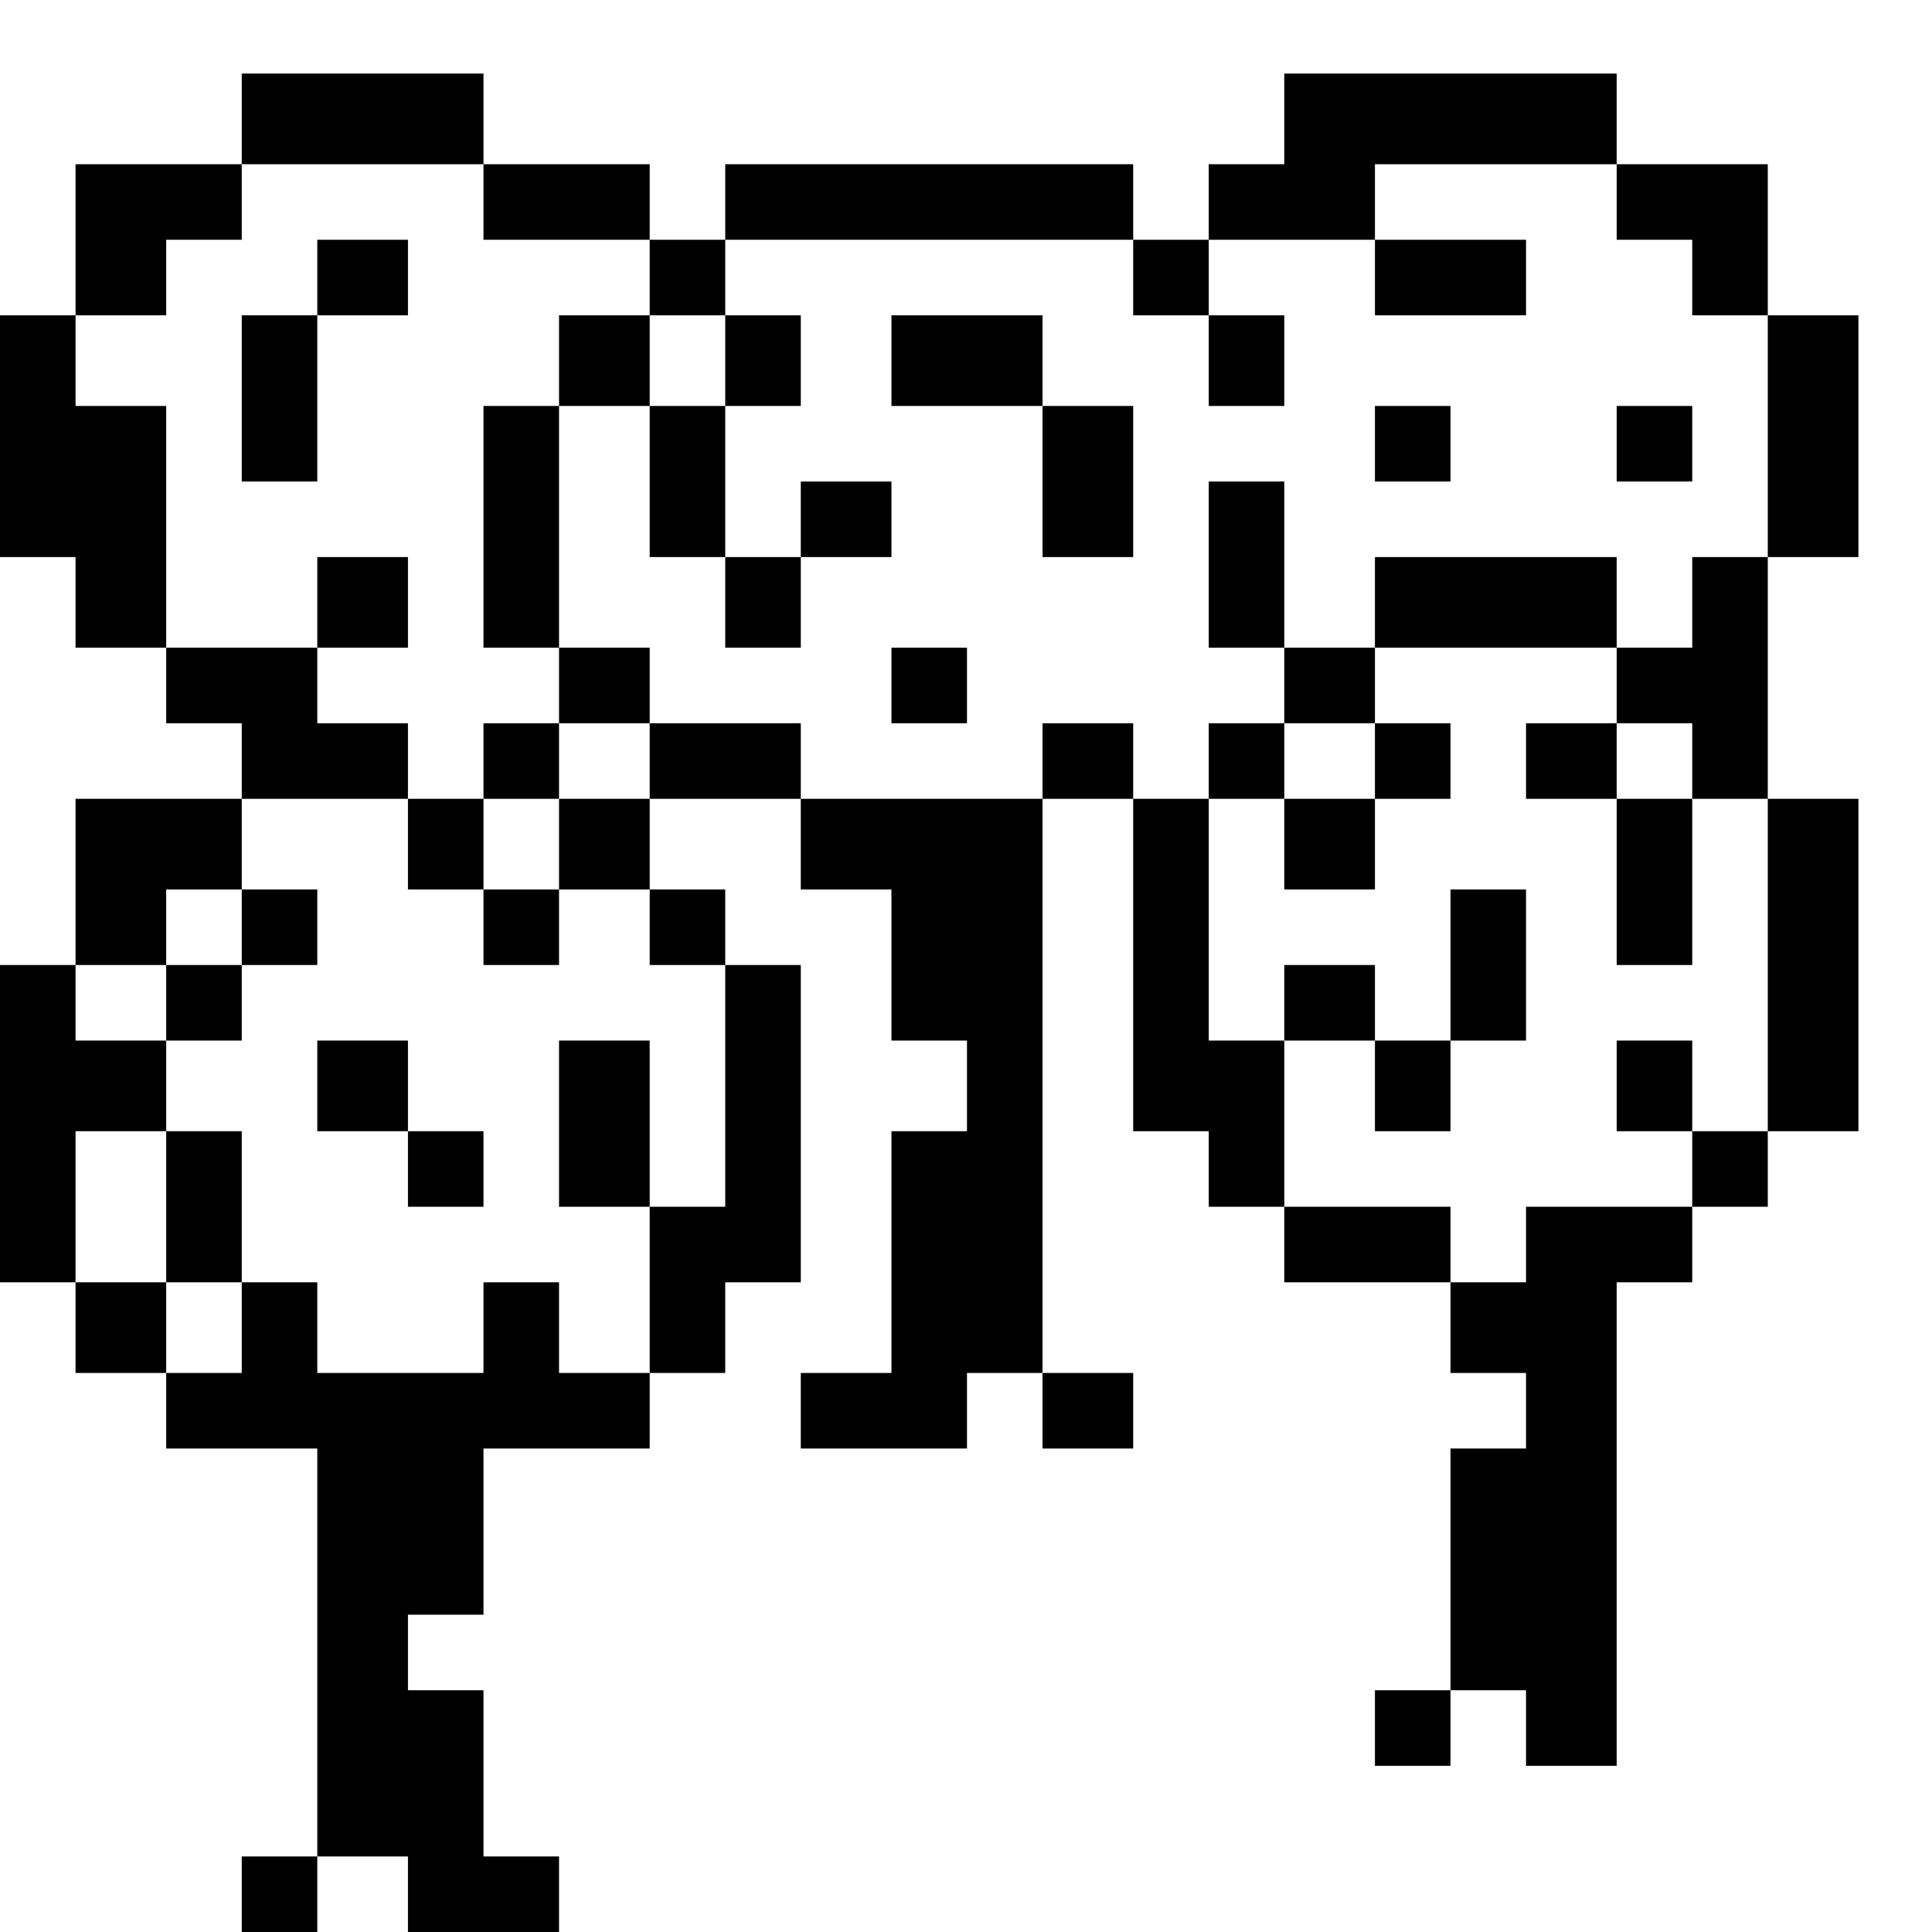 <?xml version="1.0" standalone="no"?>
<!DOCTYPE svg PUBLIC "-//W3C//DTD SVG 20010904//EN"
 "http://www.w3.org/TR/2001/REC-SVG-20010904/DTD/svg10.dtd">
<svg version="1.0" xmlns="http://www.w3.org/2000/svg"
 width="468pt" height="468pt" viewBox="0 0 468 468"
 preserveAspectRatio="xMidYMid meet">
<g transform="translate(0,468) scale(0.366,-0.366)"
fill="#000000" stroke="none">
<path d="M160 1200 l0 -30 -55 0 -55 0 0 -50 0 -50 -25 0 -25 0 0 -80 0 -80
25 0 25 0 0 -30 0 -30 30 0 30 0 0 -25 0 -25 25 0 25 0 0 -25 0 -25 -55 0 -55
0 0 -55 0 -55 -25 0 -25 0 0 -105 0 -105 25 0 25 0 0 -30 0 -30 30 0 30 0 0
-25 0 -25 50 0 50 0 0 -135 0 -135 -25 0 -25 0 0 -25 0 -25 25 0 25 0 0 25 0
25 30 0 30 0 0 -25 0 -25 50 0 50 0 0 25 0 25 -25 0 -25 0 0 55 0 55 -25 0
-25 0 0 25 0 25 25 0 25 0 0 55 0 55 55 0 55 0 0 25 0 25 25 0 25 0 0 30 0 30
25 0 25 0 0 105 0 105 -25 0 -25 0 0 25 0 25 -25 0 -25 0 0 30 0 30 50 0 50 0
0 -30 0 -30 30 0 30 0 0 -50 0 -50 25 0 25 0 0 -30 0 -30 -25 0 -25 0 0 -80 0
-80 -30 0 -30 0 0 -25 0 -25 55 0 55 0 0 25 0 25 25 0 25 0 0 -25 0 -25 30 0
30 0 0 25 0 25 -30 0 -30 0 0 190 0 190 30 0 30 0 0 -110 0 -110 25 0 25 0 0
-25 0 -25 25 0 25 0 0 -25 0 -25 55 0 55 0 0 -30 0 -30 25 0 25 0 0 -25 0 -25
-25 0 -25 0 0 -80 0 -80 -25 0 -25 0 0 -25 0 -25 25 0 25 0 0 25 0 25 25 0 25
0 0 -25 0 -25 30 0 30 0 0 160 0 160 25 0 25 0 0 25 0 25 25 0 25 0 0 25 0 25
30 0 30 0 0 110 0 110 -30 0 -30 0 0 80 0 80 30 0 30 0 0 80 0 80 -30 0 -30 0
0 50 0 50 -50 0 -50 0 0 30 0 30 -110 0 -110 0 0 -30 0 -30 -25 0 -25 0 0 -25
0 -25 -25 0 -25 0 0 25 0 25 -135 0 -135 0 0 -25 0 -25 -25 0 -25 0 0 25 0 25
-55 0 -55 0 0 30 0 30 -80 0 -80 0 0 -30z m160 -55 l0 -25 55 0 55 0 0 -25 0
-25 25 0 25 0 0 25 0 25 135 0 135 0 0 -25 0 -25 25 0 25 0 0 25 0 25 55 0 55
0 0 25 0 25 80 0 80 0 0 -25 0 -25 25 0 25 0 0 -25 0 -25 25 0 25 0 0 -80 0
-80 -25 0 -25 0 0 -30 0 -30 -25 0 -25 0 0 -25 0 -25 25 0 25 0 0 -25 0 -25
25 0 25 0 0 -110 0 -110 -25 0 -25 0 0 -25 0 -25 -55 0 -55 0 0 -25 0 -25 -25
0 -25 0 0 25 0 25 -55 0 -55 0 0 55 0 55 -25 0 -25 0 0 80 0 80 -25 0 -25 0 0
25 0 25 -30 0 -30 0 0 -25 0 -25 -80 0 -80 0 0 25 0 25 -50 0 -50 0 0 -25 0
-25 -30 0 -30 0 0 -30 0 -30 30 0 30 0 0 -25 0 -25 25 0 25 0 0 -80 0 -80 -25
0 -25 0 0 -55 0 -55 -30 0 -30 0 0 30 0 30 -25 0 -25 0 0 -30 0 -30 -55 0 -55
0 0 30 0 30 -25 0 -25 0 0 -30 0 -30 -25 0 -25 0 0 30 0 30 -30 0 -30 0 0 50
0 50 30 0 30 0 0 30 0 30 -30 0 -30 0 0 25 0 25 30 0 30 0 0 25 0 25 25 0 25
0 0 30 0 30 55 0 55 0 0 25 0 25 -30 0 -30 0 0 25 0 25 -50 0 -50 0 0 80 0 80
-30 0 -30 0 0 30 0 30 30 0 30 0 0 25 0 25 25 0 25 0 0 25 0 25 80 0 80 0 0
-25z"/>
<path d="M210 1095 l0 -25 -25 0 -25 0 0 -55 0 -55 25 0 25 0 0 55 0 55 30 0
30 0 0 25 0 25 -30 0 -30 0 0 -25z"/>
<path d="M910 1095 l0 -25 50 0 50 0 0 25 0 25 -50 0 -50 0 0 -25z"/>
<path d="M370 1040 l0 -30 -25 0 -25 0 0 -80 0 -80 25 0 25 0 0 -25 0 -25 -25
0 -25 0 0 -25 0 -25 -25 0 -25 0 0 -30 0 -30 25 0 25 0 0 -25 0 -25 25 0 25 0
0 25 0 25 -25 0 -25 0 0 30 0 30 25 0 25 0 0 25 0 25 30 0 30 0 0 25 0 25 -30
0 -30 0 0 80 0 80 30 0 30 0 0 -50 0 -50 25 0 25 0 0 -30 0 -30 25 0 25 0 0
30 0 30 30 0 30 0 0 25 0 25 -30 0 -30 0 0 -25 0 -25 -25 0 -25 0 0 50 0 50
25 0 25 0 0 30 0 30 -25 0 -25 0 0 -30 0 -30 -25 0 -25 0 0 30 0 30 -30 0 -30
0 0 -30z"/>
<path d="M590 1040 l0 -30 50 0 50 0 0 -50 0 -50 30 0 30 0 0 50 0 50 -30 0
-30 0 0 30 0 30 -50 0 -50 0 0 -30z"/>
<path d="M800 1040 l0 -30 25 0 25 0 0 30 0 30 -25 0 -25 0 0 -30z"/>
<path d="M910 985 l0 -25 25 0 25 0 0 25 0 25 -25 0 -25 0 0 -25z"/>
<path d="M1070 985 l0 -25 25 0 25 0 0 25 0 25 -25 0 -25 0 0 -25z"/>
<path d="M800 905 l0 -55 25 0 25 0 0 -25 0 -25 -25 0 -25 0 0 -25 0 -25 25 0
25 0 0 -30 0 -30 30 0 30 0 0 30 0 30 25 0 25 0 0 25 0 25 -25 0 -25 0 0 25 0
25 80 0 80 0 0 30 0 30 -80 0 -80 0 0 -30 0 -30 -30 0 -30 0 0 55 0 55 -25 0
-25 0 0 -55z m110 -130 l0 -25 -30 0 -30 0 0 25 0 25 30 0 30 0 0 -25z"/>
<path d="M210 880 l0 -30 30 0 30 0 0 30 0 30 -30 0 -30 0 0 -30z"/>
<path d="M590 825 l0 -25 25 0 25 0 0 25 0 25 -25 0 -25 0 0 -25z"/>
<path d="M1010 775 l0 -25 30 0 30 0 0 -55 0 -55 25 0 25 0 0 55 0 55 -25 0
-25 0 0 25 0 25 -30 0 -30 0 0 -25z"/>
<path d="M160 665 l0 -25 -25 0 -25 0 0 -25 0 -25 25 0 25 0 0 25 0 25 25 0
25 0 0 25 0 25 -25 0 -25 0 0 -25z"/>
<path d="M960 640 l0 -50 -25 0 -25 0 0 25 0 25 -30 0 -30 0 0 -25 0 -25 30 0
30 0 0 -30 0 -30 25 0 25 0 0 30 0 30 25 0 25 0 0 50 0 50 -25 0 -25 0 0 -50z"/>
<path d="M210 560 l0 -30 30 0 30 0 0 -25 0 -25 25 0 25 0 0 25 0 25 -25 0
-25 0 0 30 0 30 -30 0 -30 0 0 -30z"/>
<path d="M370 535 l0 -55 30 0 30 0 0 55 0 55 -30 0 -30 0 0 -55z"/>
<path d="M1070 560 l0 -30 25 0 25 0 0 30 0 30 -25 0 -25 0 0 -30z"/>
<path d="M110 480 l0 -50 25 0 25 0 0 50 0 50 -25 0 -25 0 0 -50z"/>
</g>
</svg>
